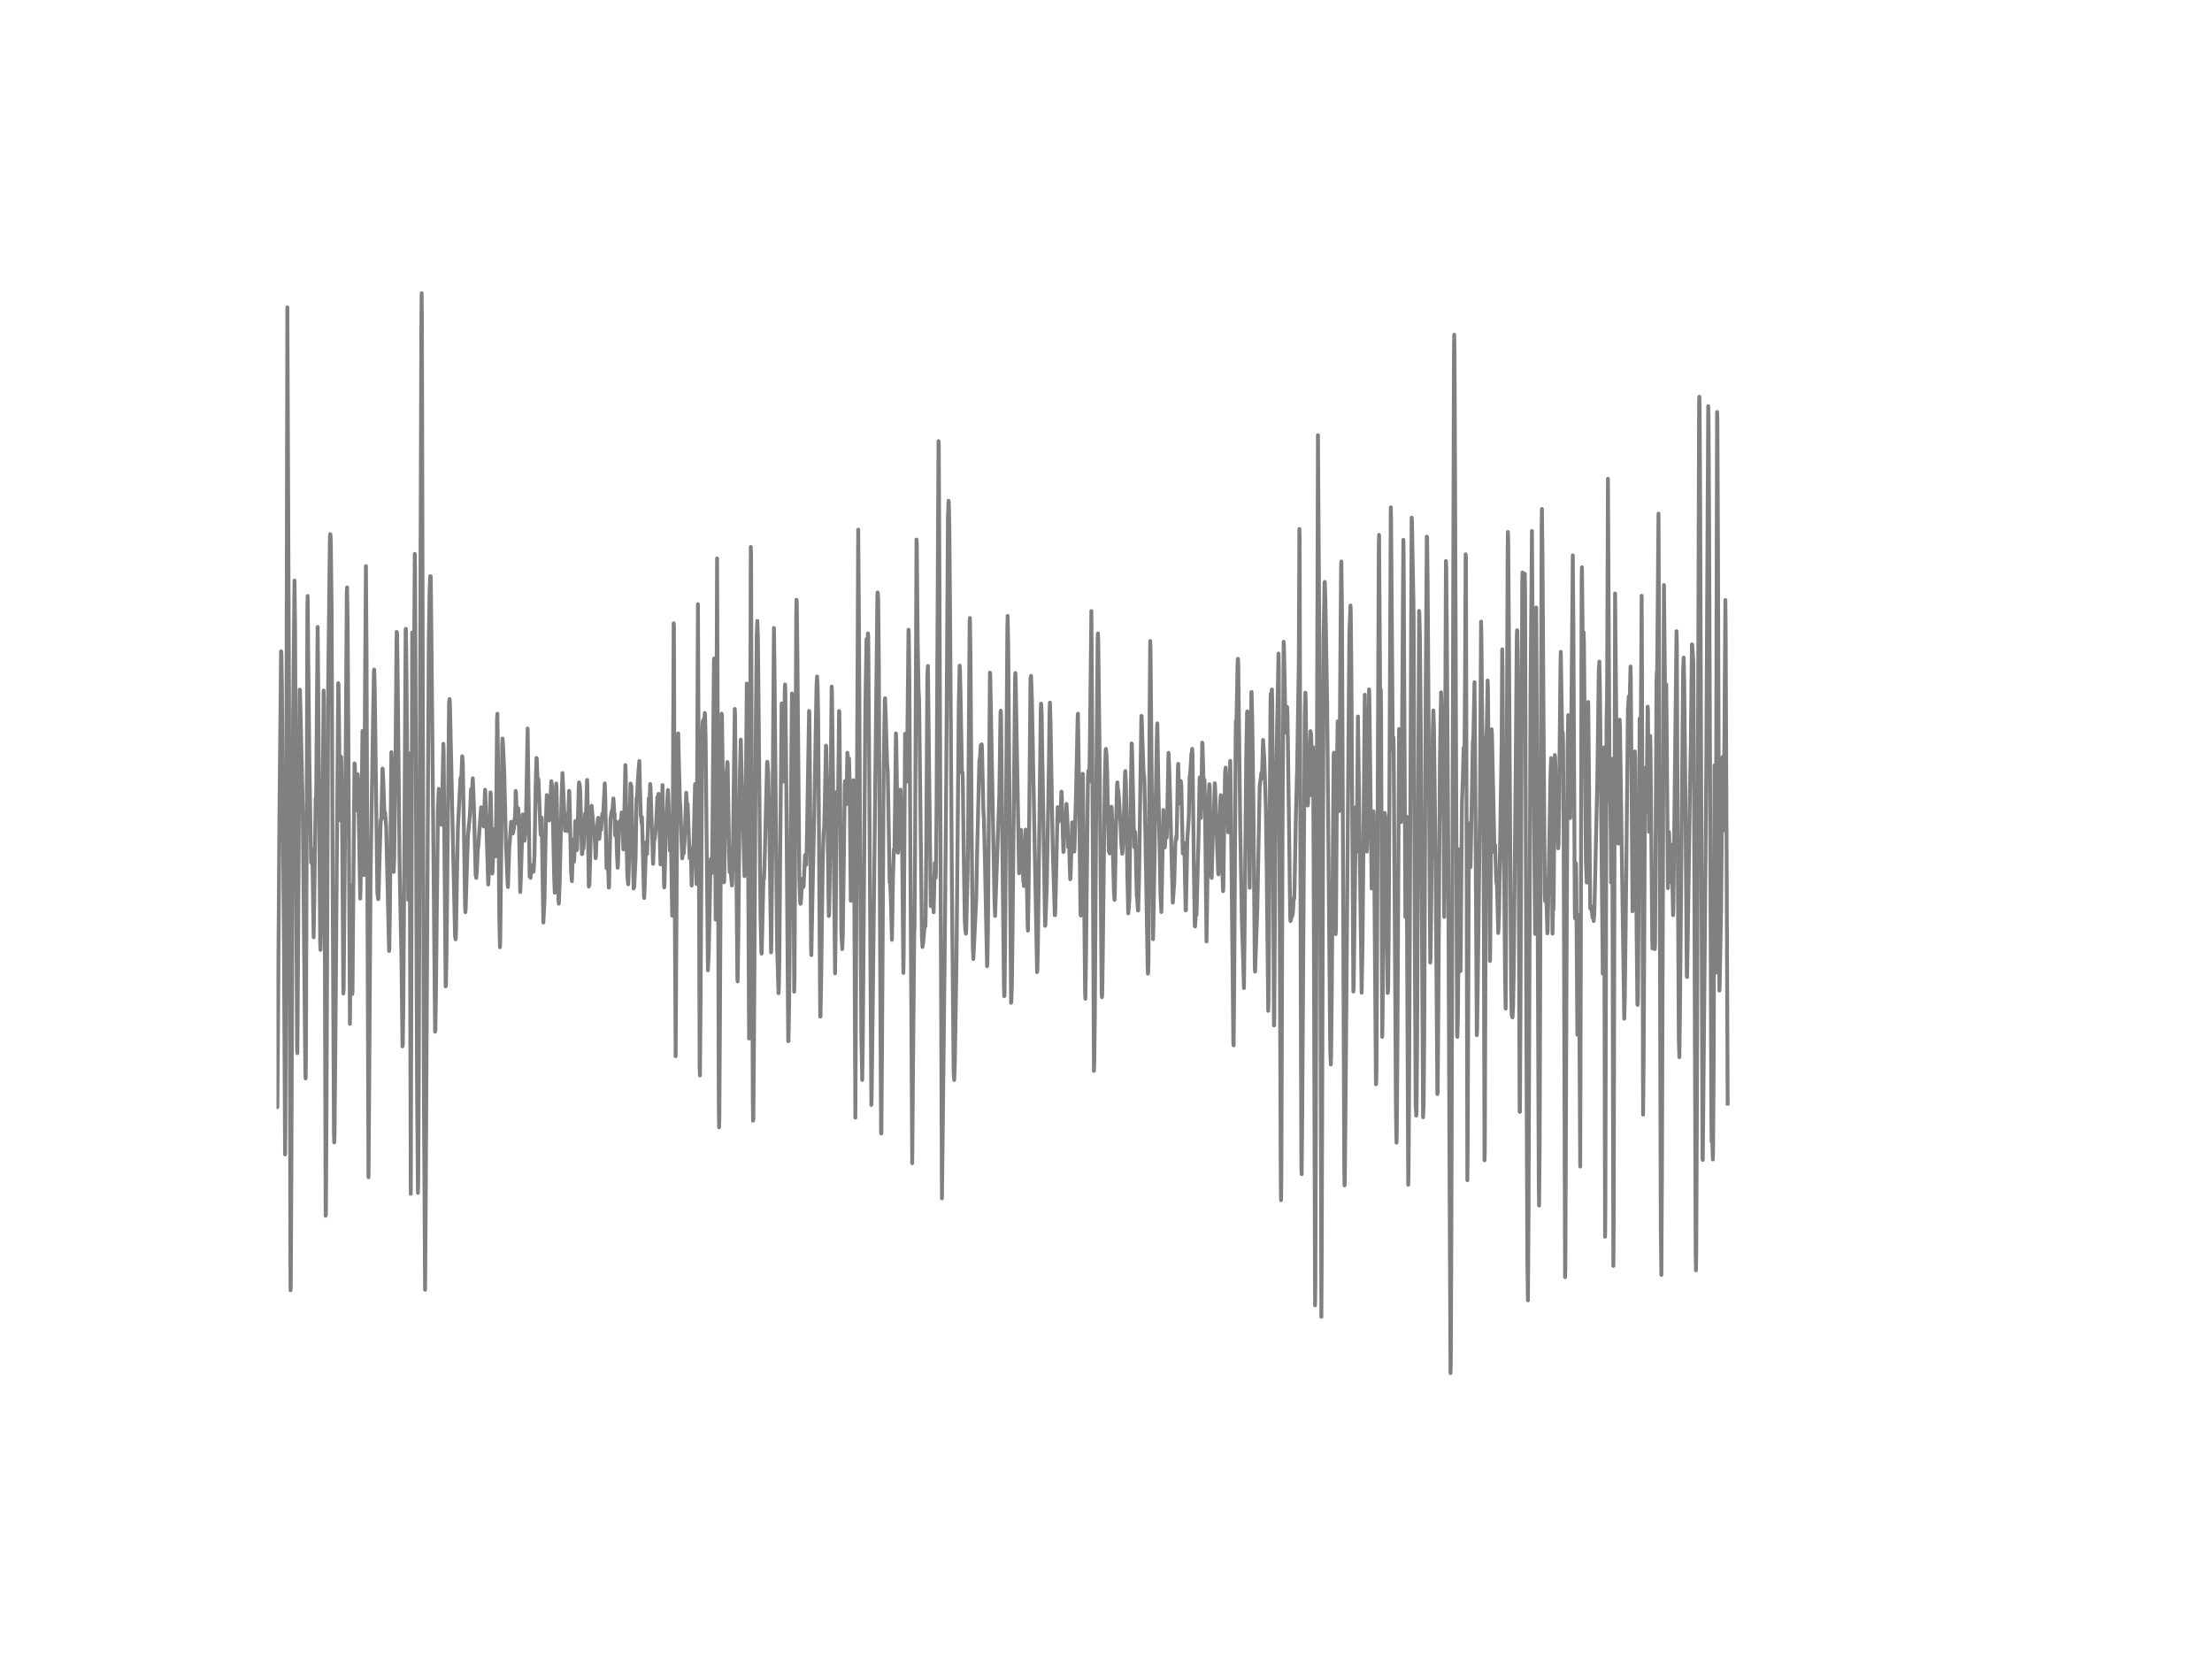 <?xml version="1.0" encoding="utf-8" standalone="no"?>
<!DOCTYPE svg PUBLIC "-//W3C//DTD SVG 1.1//EN"
  "http://www.w3.org/Graphics/SVG/1.1/DTD/svg11.dtd">
<!-- Created with matplotlib (http://matplotlib.org/) -->
<svg height="432pt" version="1.1" viewBox="0 0 576 432" width="576pt" xmlns="http://www.w3.org/2000/svg" xmlns:xlink="http://www.w3.org/1999/xlink">
 <defs>
  <style type="text/css">
*{stroke-linecap:butt;stroke-linejoin:round;}
  </style>
 </defs>
 <g id="figure_1">
  <g id="patch_1">
   <path d="
M0 432
L576 432
L576 0
L0 0
z
" style="fill:#ffffff;"/>
  </g>
  <g id="axes_1">
   <g id="line2d_1">
    <path clip-path="url(#p7ff5b81e1d)" d="
M72 276.565
L72.074 282.578
L72.223 288.285
L72.372 270.042
L72.744 214.409
L73.19 169.589
L73.265 170.038
L73.414 178.721
L73.934 245.94
L74.232 300.623
L74.306 295.206
L74.455 258.386
L74.827 80.031
L75.274 186.631
L75.646 335.986
L75.72 334.807
L75.869 305.561
L76.315 187.62
L76.687 151.194
L76.836 163.26
L77.134 227.235
L77.357 273.269
L77.431 274.249
L77.58 253.146
L78.026 179.594
L78.101 179.607
L78.25 185.102
L78.696 204.399
L78.845 211.687
L79.514 279.546
L79.589 280.807
L79.663 275.459
L79.812 229.542
L80.035 158.849
L80.11 155.19
L80.258 170.241
L80.556 197.811
L81.002 224.621
L81.077 224.388
L81.226 221.156
L81.3 221.58
L81.449 229.421
L81.672 244.07
L81.821 235.637
L82.193 207.993
L82.267 207.898
L82.342 206.002
L82.49 187.046
L82.714 163.264
L82.862 178.907
L83.383 245.569
L83.458 247.349
L83.606 241.543
L83.978 213.48
L84.276 179.818
L84.35 183.888
L84.499 215.722
L84.797 316.577
L84.871 316.209
L85.02 289.114
L85.466 177.684
L85.913 139.776
L85.987 139.081
L86.062 139.249
L86.136 140.925
L86.359 158.875
L86.657 237.05
L86.954 294.942
L87.029 297.487
L87.103 295.823
L87.326 272.314
L88.07 177.874
L88.145 178.134
L88.294 189.089
L88.517 213.558
L88.591 211.739
L88.814 197.042
L88.889 198.364
L89.112 217.584
L89.41 258.706
L89.484 257.328
L90.005 198.304
L90.302 154.654
L90.377 152.939
L90.526 162.068
L90.749 199.712
L91.121 266.62
L91.418 230.609
L91.493 234.276
L91.716 258.84
L91.79 258.378
L92.014 230.989
L92.311 198.779
L92.386 199.112
L92.609 206.447
L92.758 211.009
L92.981 204.81
L93.13 201.583
L93.204 202.39
L93.427 213.463
L93.799 233.996
L93.874 231.879
L94.394 190.338
L94.543 203.613
L94.766 227.896
L94.841 225.105
L95.064 177.339
L95.287 147.41
L95.436 169.079
L95.957 306.563
L96.106 287.391
L96.478 229.183
L97.147 186.968
L97.37 174.794
L97.445 174.341
L97.594 180.462
L98.263 232.496
L98.486 234.173
L98.561 233.589
L99.082 214.936
L99.156 213.415
L99.23 213.618
L99.305 213.281
L99.602 200.118
L99.677 200.278
L99.974 207.816
L100.123 212.979
L100.198 212.495
L100.272 211.596
L100.57 215.398
L101.314 247.621
L101.388 246.869
L101.537 236.41
L101.909 195.867
L101.983 197.664
L102.504 227.045
L102.653 223.628
L103.025 194.001
L103.248 167.329
L103.322 164.547
L103.397 165.148
L103.546 175.822
L104.066 226.025
L104.364 241.27
L104.513 248.044
L104.81 272.495
L104.885 272.042
L105.034 261.825
L105.331 214.854
L105.629 163.847
L105.703 163.752
L105.852 175.326
L106.298 234.315
L106.596 196.213
L106.67 205.263
L106.968 310.887
L107.34 164.694
L107.414 170.077
L107.712 195.98
L107.861 167.342
L108.01 144.226
L108.084 148.192
L108.233 184.536
L108.605 284.021
L108.828 310.624
L108.902 307.855
L109.051 278.988
L109.721 84.415
L109.795 76.341
L109.87 84.45
L110.093 180.428
L110.39 286.669
L110.688 335.857
L110.837 316.456
L111.655 167.113
L111.878 153.453
L112.027 150.041
L112.102 150.188
L112.176 150.11
L112.548 187.62
L113.292 268.646
L113.366 268.4
L113.515 259
L114.036 210.594
L114.259 205.41
L114.482 208.503
L114.854 214.288
L114.929 214.767
L115.078 211.981
L115.45 193.681
L115.524 195.98
L115.747 223.135
L116.045 256.84
L116.119 256.667
L116.268 248.308
L116.938 182.73
L117.086 182.026
L117.161 183.326
L117.756 210.348
L118.128 227.706
L118.5 243.936
L118.649 244.601
L118.723 243.422
L119.021 226.595
L119.244 215.329
L119.914 202.524
L120.062 202.904
L120.137 202.576
L120.286 198.658
L120.36 196.913
L120.434 197.656
L120.509 198.675
L120.732 211.661
L121.104 235.819
L121.178 237.529
L121.253 236.855
L121.55 227.053
L121.848 217.705
L122.369 212.141
L122.666 205.471
L122.741 205.903
L122.815 206.481
L122.89 206.157
L123.113 202.658
L123.41 209.963
L123.857 227.96
L123.931 227.995
L124.006 228.608
L124.154 226.937
L124.452 220.521
L124.526 220.565
L125.27 210.201
L125.345 210.992
L125.494 213.812
L125.568 213.735
L125.717 213.018
L125.94 215.208
L126.312 205.63
L126.386 206.352
L126.982 225.256
L127.13 230.336
L127.205 229.304
L127.726 206.335
L127.8 207.06
L128.172 227.472
L128.246 227.17
L128.618 216.664
L128.693 215.882
L128.767 216.547
L128.99 222.897
L129.065 222.98
L129.214 211.389
L129.437 187.262
L129.511 185.866
L129.66 196.36
L130.032 239.672
L130.181 246.657
L130.255 245.275
L130.553 218.776
L130.776 193.595
L130.85 192.303
L130.925 192.891
L131.297 200.874
L131.743 219.584
L132.19 230.073
L132.264 230.984
L132.413 226.47
L132.636 220.081
L132.71 219.895
L132.859 217.424
L133.082 213.998
L133.157 214.033
L133.529 217.048
L133.826 215.713
L133.975 213.35
L134.05 213.661
L134.198 210.058
L134.273 205.954
L134.347 206.33
L134.645 213.877
L134.719 214.404
L134.942 210.477
L135.091 212.521
L135.24 220.448
L135.463 232.293
L135.612 229.079
L136.133 212.076
L136.282 213.51
L136.579 218.906
L136.728 217.472
L136.951 214.089
L137.398 189.698
L137.918 228.233
L137.993 227.9
L138.142 228.587
L138.439 225.286
L138.588 226.906
L138.662 226.88
L138.737 225.934
L138.886 227.019
L138.96 226.885
L139.183 222.522
L139.481 204.969
L139.704 197.379
L139.778 197.543
L140.002 204.101
L140.076 203.734
L140.15 202.762
L140.225 203.336
L140.746 216.733
L140.82 217.411
L141.043 212.918
L141.49 240.212
L141.787 234.574
L142.159 213.657
L142.382 207.034
L142.531 208.227
L142.606 208.495
L142.829 212.279
L142.903 212.443
L142.978 213.644
L143.052 213.333
L143.573 203.414
L143.796 205.138
L144.317 228.885
L144.466 232.471
L144.689 216.301
L144.838 204.006
L144.912 204.987
L145.135 215.484
L145.433 234.475
L145.507 235.317
L145.73 230.198
L146.251 207.259
L146.474 201.297
L147.144 216.344
L147.218 216.063
L147.59 212.141
L147.665 213.035
L147.888 216.456
L148.186 205.924
L148.26 206.322
L148.409 212.257
L148.706 227.04
L148.93 229.451
L149.078 224.211
L149.227 218.629
L149.302 219.42
L149.45 224.418
L149.525 223.753
L149.822 213.791
L150.12 221.424
L150.194 220.746
L150.269 221.213
L150.715 204.749
L150.79 203.717
L150.864 204.114
L150.938 204.209
L151.087 205.911
L151.534 222.422
L151.608 222.409
L151.831 219.813
L151.906 220.984
L151.98 220.508
L152.352 211.86
L152.501 214.91
L152.873 203.099
L152.947 204.365
L153.319 230.864
L153.394 230.682
L153.468 230.565
L153.617 225.77
L153.989 210.94
L154.063 209.821
L154.658 216.836
L154.733 216.227
L154.807 216.547
L155.105 223.476
L155.179 222.621
L155.402 216.703
L155.7 213.186
L155.774 212.966
L155.923 215
L156.072 218.426
L156.37 214.171
L156.518 216.089
L156.816 211.951
L157.039 212.512
L157.262 208.309
L157.486 203.984
L157.634 208.724
L157.932 226.047
L158.155 220.759
L158.23 221.295
L158.527 231.118
L158.602 231.032
L158.75 222.565
L158.974 213.225
L159.271 211.259
L159.42 211.834
L159.718 207.911
L159.792 208.663
L159.941 211.678
L160.015 211.773
L160.164 217.472
L160.238 216.884
L160.387 213.955
L160.462 215.394
L160.685 223.105
L160.834 225.956
L160.908 225.114
L161.206 214.452
L161.28 215.126
L161.354 214.858
L161.429 213.752
L161.652 215.489
L161.875 211.57
L161.95 211.834
L162.024 212.845
L162.322 221.187
L162.396 220.228
L162.842 199.228
L162.917 200.736
L163.14 218.128
L163.363 228.263
L163.512 229.568
L163.586 230.276
L163.735 226.405
L164.182 204.023
L164.33 204.464
L164.405 204.641
L164.777 222.651
L165 231.373
L165.149 230.963
L165.521 222.893
L165.744 207.769
L165.818 208.184
L165.893 207.795
L166.042 204.33
L166.265 200.641
L166.488 198.157
L166.637 204.922
L166.86 212.473
L166.934 212.551
L167.083 214.387
L167.158 212.745
L167.306 217.8
L167.678 233.192
L167.753 233.827
L167.827 232.172
L168.05 225.373
L168.274 219.286
L168.348 219.761
L168.497 222.379
L168.72 215.337
L168.943 207.894
L169.092 209.168
L169.166 208.365
L169.315 204.14
L169.39 205.026
L170.059 224.936
L170.282 219.977
L170.357 218.223
L170.431 218.413
L170.506 218.439
L170.878 214.244
L171.175 207.587
L171.25 207.501
L171.324 208.188
L171.473 206.715
L171.994 225.101
L172.366 209.994
L172.514 204.434
L172.663 213.7
L172.886 229.269
L172.961 231.075
L173.035 230.159
L173.333 217.912
L173.556 212.637
L173.63 211.838
L173.854 206.732
L173.928 205.708
L174.002 206.836
L174.226 212.555
L174.449 221.524
L174.523 219.865
L174.598 219.217
L174.672 219.571
L174.746 220.565
L175.044 238.432
L175.118 236.549
L175.416 162.305
L175.49 162.962
L175.714 235.356
L175.937 275.036
L176.086 249.34
L176.383 200.131
L176.606 190.973
L176.755 197.267
L177.053 208.87
L177.127 209.238
L177.276 213.216
L177.648 223.515
L177.722 223.07
L177.871 220.197
L178.02 222.288
L178.243 219.355
L178.69 206.425
L178.913 210.413
L178.987 209.307
L179.062 209.384
L179.582 223.446
L179.657 223.26
L179.88 220.953
L180.103 230.604
L180.624 219.1
L180.996 204.175
L181.145 207.955
L181.294 221.947
L181.368 230.177
L181.442 225.187
L181.74 157.328
L181.889 192.558
L182.186 277.766
L182.261 280.055
L182.41 262.508
L182.856 190.605
L183.005 187.914
L183.154 187.448
L183.302 189.845
L183.377 188.942
L183.526 185.663
L183.6 186.035
L183.749 192.878
L184.344 252.667
L184.567 247.591
L185.014 225.131
L185.088 223.701
L185.162 224.219
L185.386 227.338
L185.534 215.061
L185.906 171.995
L185.981 171.442
L186.055 175.606
L186.353 239.469
L186.427 230.449
L186.725 145.405
L186.874 184.752
L187.171 287.335
L187.246 293.547
L187.32 290.665
L187.469 265.29
L187.841 190.502
L187.915 185.849
L187.99 186.152
L188.138 196.619
L188.51 229.749
L188.585 229.403
L188.808 216.97
L189.18 201.656
L189.403 198.425
L189.478 198.779
L189.701 212.957
L189.924 225.567
L189.998 227.071
L190.147 224.936
L190.37 228.107
L190.519 229.814
L190.594 230.587
L190.668 229.779
L190.817 223.818
L191.338 184.605
L191.412 186.476
L191.635 212.426
L192.007 254.736
L192.082 255.574
L192.23 245.811
L192.677 201.224
L192.9 192.575
L193.123 201.194
L193.867 228.129
L194.016 224.232
L194.165 213.441
L194.462 177.987
L194.537 179.166
L194.686 196.977
L195.058 270.439
L195.132 267.683
L195.281 223.515
L195.504 142.424
L195.578 144.252
L195.802 222.072
L196.025 285.563
L196.099 291.84
L196.174 291.482
L196.322 272.452
L196.843 185.901
L197.066 164.962
L197.215 161.683
L197.364 166.742
L197.587 189.435
L198.034 238.147
L198.257 248.036
L198.331 248.329
L198.48 242.614
L198.778 229.196
L198.926 228.967
L199.075 225.788
L199.745 198.684
L199.819 198.347
L200.042 201.246
L200.34 214.715
L200.786 247.992
L200.861 245.569
L201.084 222.643
L201.53 163.506
L201.679 174.881
L202.349 246.057
L202.721 258.624
L202.795 257.708
L202.944 249.893
L203.167 221.277
L203.539 183.179
L203.688 189.608
L203.911 203.483
L203.986 203.479
L204.134 193.958
L204.358 179.434
L204.432 178.233
L204.506 180.302
L204.73 201.876
L205.25 271.091
L205.325 271.1
L205.474 261.877
L206.218 180.587
L206.292 182.639
L206.441 200.209
L206.813 258.226
L206.887 254.749
L207.11 208.698
L207.334 160.923
L207.408 156.179
L207.482 156.918
L207.631 169.766
L208.152 229.084
L208.375 235.188
L208.45 235.361
L208.524 235.244
L208.673 232.95
L208.896 229.084
L208.97 228.816
L209.194 230.989
L209.268 230.617
L209.64 222.643
L209.714 223.066
L209.938 225.2
L210.086 220.189
L210.682 185.115
L210.756 185.603
L210.905 201.881
L211.202 247.059
L211.277 248.714
L211.426 240.666
L211.649 229.3
L212.021 212.387
L212.616 178.665
L212.765 176.155
L212.914 178.717
L213.062 188.644
L213.583 264.728
L213.658 264.689
L213.806 256.52
L214.253 223.036
L214.476 216.69
L214.625 215.281
L214.774 209.06
L215.071 194.169
L215.146 194.277
L215.369 205.868
L215.815 238.536
L215.89 238.411
L216.038 230.514
L216.559 178.782
L216.634 179.892
L216.857 198.515
L217.452 253.466
L217.601 241.711
L217.898 206.218
L218.122 213.64
L218.27 204.978
L218.494 185.149
L218.568 185.283
L218.791 209.734
L219.089 242.761
L219.312 247.146
L219.461 243.417
L219.758 221.787
L219.982 204.304
L220.056 203.388
L220.13 204.183
L220.354 209.432
L220.428 207.885
L220.651 196.01
L220.726 196.468
L220.874 198.74
L220.949 198.368
L221.098 197.543
L221.246 204.244
L221.544 234.574
L221.618 234.337
L221.916 222.565
L221.99 220.629
L222.214 203.159
L222.288 205.09
L222.437 227.559
L222.734 291.05
L223.478 137.919
L223.702 166.966
L223.925 213.579
L224.297 270.253
L224.52 281.23
L224.669 271.562
L225.338 184.328
L225.636 166.413
L225.71 167.636
L225.785 166.776
L225.859 167.934
L225.934 167.671
L226.008 164.927
L226.082 165.809
L226.306 194.835
L226.901 287.732
L226.975 285.481
L227.347 254.52
L228.463 155.467
L228.538 154.274
L228.612 154.577
L228.686 156.253
L228.835 171.386
L229.207 252.044
L229.43 295.111
L229.505 295.167
L229.654 276.254
L230.1 200.585
L230.398 182.441
L230.472 181.827
L230.621 185.905
L230.993 198.77
L231.142 200.511
L231.29 207.397
L231.662 229.762
L231.737 230.012
L231.811 229.943
L231.96 233.481
L232.258 244.735
L232.555 227.308
L232.778 221.178
L232.853 221.774
L232.927 220.53
L233.076 209.708
L233.299 190.986
L233.374 192.472
L233.82 222.042
L233.894 221.58
L234.49 205.617
L234.862 216.115
L235.01 229.671
L235.234 253.345
L235.308 249.427
L235.68 191.085
L235.829 194.174
L236.052 203.6
L236.126 202.84
L236.275 191.841
L236.573 163.981
L236.647 164.685
L236.796 177.468
L237.54 302.891
L237.763 276.211
L238.061 243.469
L238.135 241.314
L238.284 221.26
L238.656 140.498
L238.73 141.746
L238.954 166.491
L239.177 179.369
L239.326 182.16
L239.549 200.464
L240.07 243.91
L240.218 246.597
L240.367 245.556
L240.814 240.851
L240.962 241.201
L241.037 238.894
L241.186 222.245
L241.483 175.671
L241.632 173.42
L242.004 206.132
L242.376 235.922
L242.45 235.961
L242.674 228.781
L242.748 229.641
L243.12 237.551
L243.418 224.72
L243.492 225.731
L243.641 228.604
L243.715 227.395
L243.864 212.205
L244.385 114.88
L244.459 116.146
L244.608 147.66
L245.278 312.058
L245.501 293.188
L246.022 245.932
L246.394 203.358
L246.84 135.111
L246.989 130.411
L247.063 130.691
L247.212 137.426
L247.435 165.286
L247.882 231.671
L248.328 279.451
L248.477 281.235
L248.626 277.329
L249.072 250.109
L249.667 183.175
L249.89 173.334
L249.965 174.146
L250.114 180.32
L250.486 201.272
L250.634 201.103
L250.709 202.861
L250.932 221.26
L251.23 239.707
L251.378 242.113
L251.527 243.124
L251.602 242.091
L251.974 226.677
L252.122 212.81
L252.494 161.791
L252.569 160.918
L252.718 170.772
L253.015 216.089
L253.313 246.299
L253.462 249.742
L254.206 234.073
L254.429 222.336
L255.024 198.044
L255.173 197.371
L255.396 194.044
L255.47 194.532
L255.545 194.498
L255.619 193.815
L255.694 194.48
L255.842 200.909
L256.066 210.884
L256.214 213.45
L256.438 222.625
L257.033 251.595
L257.107 250.757
L257.256 241.996
L257.777 175.153
L257.851 175.632
L258.967 234.618
L259.116 238.523
L260.232 206.801
L260.53 185.529
L260.604 185.059
L260.678 186.67
L261.05 223.619
L261.422 256.36
L261.497 259.41
L261.571 259.298
L261.72 246.346
L262.315 163.32
L262.39 160.383
L262.538 168.591
L263.282 261.147
L263.357 260.719
L263.506 255.846
L263.654 243.556
L264.324 176.151
L264.398 175.244
L264.473 177.019
L265.366 227.403
L265.514 225.788
L265.812 216.171
L265.886 216.106
L266.482 229.624
L266.556 229.71
L266.63 230.725
L266.705 230.462
L267.077 216.016
L267.151 216.836
L267.598 241.292
L267.672 242.346
L267.821 233.65
L268.342 176.587
L268.49 175.987
L268.714 182.48
L270.053 253.137
L270.127 252.757
L270.276 245.491
L271.02 184.683
L271.094 183.214
L271.243 185.512
L271.392 195.288
L272.136 241.085
L272.21 240.912
L272.582 230.712
L273.103 201.047
L273.326 184.16
L273.401 182.95
L273.55 188.16
L274.145 221.606
L274.666 238.316
L274.74 238.311
L274.889 233.296
L275.41 210.171
L275.484 210.521
L275.633 213.998
L275.707 213.704
L275.93 210.879
L276.005 211.095
L276.079 212.936
L276.154 212.802
L276.377 206.123
L276.451 206.218
L276.898 221.83
L276.972 221.809
L277.121 217.152
L277.195 217.873
L277.27 218.063
L277.716 209.337
L277.79 210.581
L278.014 215.078
L278.162 220.616
L278.386 218.465
L278.534 224.777
L278.683 228.941
L278.758 228.777
L279.204 214.128
L279.353 217.1
L279.427 216.612
L279.502 216.754
L279.725 221.753
L279.799 220.85
L280.246 204.516
L280.618 186.795
L280.692 185.836
L280.915 200.537
L281.362 237.862
L281.436 238.411
L281.585 231.395
L281.957 201.479
L282.18 219.575
L282.552 258.378
L282.626 260.071
L282.775 250.727
L283.296 202.265
L283.445 200.667
L283.594 203.466
L283.668 202.382
L283.817 192.912
L284.189 159.126
L284.338 177.762
L284.858 278.859
L284.933 277.26
L285.082 265.467
L285.454 207.808
L285.826 166.375
L285.9 164.94
L285.974 166.521
L286.272 191.197
L286.867 258.598
L286.942 259.674
L287.016 258.706
L287.165 248.334
L287.686 202.516
L287.909 195.435
L287.983 195.02
L288.132 196.472
L288.281 200.537
L288.727 221.692
L288.802 221.519
L288.95 222.224
L289.248 215.035
L289.397 210.067
L289.471 210.296
L289.62 213.709
L289.843 223.653
L290.066 232.496
L290.215 234.328
L290.29 233.196
L290.587 216.197
L290.885 204.317
L290.959 203.747
L291.108 205.95
L291.182 205.738
L291.331 207.479
L291.778 214.547
L292.001 220.081
L292.224 222.323
L292.298 221.822
L292.522 217.77
L292.968 201.12
L293.042 200.775
L293.191 204.118
L293.563 227.775
L293.786 237.836
L293.935 236.41
L294.084 234.108
L294.382 209.963
L294.679 193.582
L294.754 193.837
L295.349 220.595
L295.423 218.353
L295.572 216.638
L295.646 217.493
L296.018 233.343
L296.093 233.564
L296.316 237.076
L296.39 237.097
L296.614 228.444
L296.911 206.983
L297.209 186.432
L297.283 186.441
L297.506 193.483
L297.73 199.945
L297.878 202.455
L297.953 202.075
L298.102 208.365
L298.846 251.893
L298.92 253.531
L298.994 253.016
L299.069 249.535
L299.366 184.86
L299.515 166.915
L299.59 168.82
L300.259 244.575
L300.408 236.933
L300.78 214.694
L300.929 208.935
L301.301 189.258
L301.375 188.35
L301.598 202.593
L302.194 232.916
L302.417 237.495
L302.64 226.107
L302.938 210.918
L303.086 216.348
L303.235 220.638
L303.31 220.686
L303.384 220.098
L303.607 215.463
L303.682 215.908
L303.756 218.141
L303.83 217.489
L304.277 196.036
L304.426 199.099
L304.649 206.235
L305.393 235.054
L305.765 229.926
L306.062 219.394
L306.286 217.852
L306.36 218.539
L306.434 216.443
L306.732 199.85
L306.806 198.917
L307.03 207.168
L307.104 209.194
L307.178 208.633
L307.476 203.371
L307.55 203.816
L307.625 204.836
L307.997 222.245
L308.071 221.524
L308.22 221.64
L308.369 219.511
L308.518 225.999
L308.741 237.067
L308.815 237.011
L308.964 229.356
L309.187 218.392
L309.559 212.91
L309.782 202.252
L309.931 201.388
L310.229 196.342
L310.303 196.152
L310.452 194.995
L310.526 196.347
L310.898 227.179
L311.122 241.141
L311.196 241.257
L311.419 237.512
L311.494 237.693
L311.568 238.246
L312.089 218.284
L312.386 202.447
L312.461 204.041
L312.684 213.005
L312.758 211.078
L313.056 193.375
L313.13 193.962
L313.428 204.771
L313.577 202.952
L313.651 203.06
L313.8 211.54
L314.172 245.141
L314.321 235.909
L314.693 208.067
L314.916 204.213
L314.99 204.537
L315.214 218.958
L315.437 228.211
L315.511 228.604
L315.66 223.593
L315.958 211.817
L316.032 211.773
L316.106 211.372
L316.33 203.959
L316.404 205.013
L316.85 217.821
L316.999 221.468
L317.222 227.507
L317.297 227.693
L317.371 226.872
L317.743 208.974
L317.892 207.039
L318.041 214.534
L318.413 230.574
L318.487 232.06
L318.562 230.738
L318.785 213.825
L319.008 201.215
L319.157 199.898
L319.306 202.814
L319.38 202.619
L319.454 202.088
L319.529 203.073
L319.826 216.746
L319.901 216.292
L320.347 198.135
L320.496 207.544
L321.166 271.899
L321.24 272.215
L321.389 255.608
L321.761 192.014
L321.835 187.655
L321.91 187.944
L321.984 187.136
L322.282 171.995
L322.356 171.55
L322.43 172.652
L322.654 190.752
L322.951 215.195
L323.398 240.411
L323.621 246.796
L323.918 257.298
L324.067 244.644
L324.514 197.042
L324.737 185.361
L324.811 185.231
L324.96 187.443
L325.406 231.175
L325.555 215.769
L325.853 180.216
L325.927 180.19
L326.076 187.352
L326.374 208.43
L326.746 251.88
L326.82 253.012
L327.415 236.302
L328.01 204.874
L328.457 201.259
L328.606 202.753
L328.903 192.688
L328.978 194.001
L329.201 197.276
L329.498 206.157
L329.647 211.13
L329.87 228.496
L330.242 263.216
L330.317 260.702
L330.54 228.846
L330.838 182.264
L330.912 180.583
L330.986 181.624
L331.061 181.153
L331.21 179.533
L331.284 182.51
L331.507 219.899
L331.73 267.018
L331.805 266.97
L332.102 219.873
L332.326 201.505
L332.921 170.18
L332.995 174.168
L333.218 234.527
L333.516 308.071
L333.59 312.52
L333.665 306.455
L333.962 215.821
L334.26 167.105
L334.334 168.016
L334.781 190.8
L334.855 190.096
L335.153 184.074
L335.227 184.929
L335.376 194.04
L335.971 239.037
L336.046 239.853
L336.12 239.728
L336.269 238.795
L336.343 238.881
L336.492 238.272
L336.566 238.298
L336.641 237.979
L336.79 235.477
L336.864 233.905
L336.938 233.996
L337.013 233.97
L337.087 231.745
L337.459 211.998
L337.757 200.822
L338.203 172.639
L338.352 137.755
L338.426 140.23
L338.65 235.317
L338.873 304.04
L338.947 305.759
L339.096 290.177
L339.766 185.806
L339.914 180.376
L339.989 181.775
L340.212 198.368
L340.435 209.527
L340.51 209.765
L340.584 209.492
L340.956 199.738
L341.254 190.398
L341.328 191.958
L341.402 191.046
L341.477 193.508
L341.626 207.19
L341.774 201.267
L341.923 194.554
L342.072 224.915
L342.444 339.909
L342.518 334.15
L342.742 259.246
L343.188 113.321
L343.634 178.466
L344.081 342.903
L344.155 330.418
L344.676 165.99
L344.899 151.76
L344.974 151.531
L345.122 155.963
L345.569 181.901
L345.792 206.162
L346.387 272.984
L346.536 277.196
L346.61 275.407
L346.759 261.998
L347.28 196.468
L347.354 195.984
L347.503 206.788
L347.801 243.24
L347.875 242.225
L348.173 198.926
L348.322 187.836
L348.47 192.904
L348.694 211.225
L348.768 210.503
L348.991 176.695
L349.214 147.587
L349.289 146.209
L349.438 157.894
L349.661 209.894
L350.033 303.379
L350.107 308.688
L350.182 307.846
L350.33 293.037
L351.372 164.958
L351.67 157.665
L351.744 159.73
L351.893 174.742
L352.414 258.209
L352.488 257.704
L353.083 210.153
L353.158 212.858
L353.306 221.779
L353.604 186.575
L354.571 258.499
L354.794 246.308
L355.39 180.907
L355.538 193.945
L355.836 219.584
L355.91 221.761
L355.985 220.245
L356.506 179.507
L356.58 181.542
L357.175 231.378
L357.25 229.753
L357.622 211.259
L357.696 212.184
L357.845 224.565
L358.291 282.349
L358.366 281.999
L358.44 278.012
L358.589 246.683
L359.035 141.967
L359.11 139.292
L359.258 161.972
L359.407 184.54
L359.556 179.538
L359.63 184.419
L359.928 270.007
L360.002 266.378
L360.449 216.296
L360.598 211.678
L360.746 212.663
L360.895 222.668
L361.342 258.576
L361.416 258.486
L361.49 256.46
L361.639 238.976
L362.16 132.1
L362.234 135.206
L362.681 195.219
L362.755 194.865
L362.83 192.035
L362.904 194.135
L363.127 227.926
L363.499 289.412
L363.648 297.547
L363.722 294.843
L363.871 274.53
L364.318 189.836
L364.392 190.757
L364.838 214.028
L364.913 212.102
L365.062 194.9
L365.434 140.563
L365.508 144.952
L365.954 238.791
L366.029 234.536
L366.252 212.637
L366.401 244.653
L366.698 308.511
L366.773 305.846
L366.922 283.671
L367.591 134.795
L367.666 135.767
L368.038 156.097
L368.112 161.013
L368.41 244.709
L368.633 287.672
L368.782 290.505
L368.856 289.715
L369.005 273.299
L369.526 159.078
L369.6 160.106
L369.749 166.608
L369.972 189.936
L370.567 290.937
L370.716 287.14
L370.865 269.912
L371.237 182.786
L371.534 139.742
L371.609 139.949
L371.758 152.235
L372.427 250.662
L372.502 249.833
L372.65 239.292
L373.097 190.165
L373.246 184.998
L373.394 189.34
L373.841 226.073
L374.287 284.898
L374.362 284.462
L374.51 266.162
L374.957 197.634
L375.254 180.294
L375.403 185.197
L375.924 215.018
L376.073 238.769
L376.147 232.82
L376.519 146.075
L376.594 147.639
L376.742 163.7
L377.114 221.372
L377.412 294.735
L377.71 357.556
L377.784 354.999
L377.933 320.197
L378.602 91.176
L378.677 87.159
L378.751 91.798
L378.9 125.494
L379.421 269.834
L379.495 270.007
L379.644 263.721
L379.793 247.716
L380.016 221.122
L380.314 252.861
L380.388 246.148
L380.686 209.156
L380.909 203.051
L381.132 194.679
L381.281 198.032
L381.355 195.28
L381.504 175.269
L381.653 144.325
L381.727 145.094
L381.876 206.81
L382.099 307.315
L382.174 299.513
L382.471 222.859
L382.694 214.357
L382.843 222.323
L382.918 225.792
L383.513 193.638
L383.662 191.897
L383.959 177.624
L384.108 195.068
L384.554 269.562
L384.629 268.517
L384.778 258.144
L385.224 222.327
L385.373 209.968
L385.67 161.864
L385.745 165.554
L386.042 195.984
L386.117 195.53
L386.191 196.787
L386.34 222.375
L386.563 302.144
L386.638 299.927
L387.01 192.333
L387.158 189.927
L387.382 177.2
L387.456 179.477
L387.679 203.825
L387.977 250.234
L388.051 246.813
L388.423 189.906
L388.498 190.947
L389.167 221.969
L389.316 220.029
L389.465 224.811
L389.614 229.295
L389.762 230.203
L389.837 231.131
L390.134 242.96
L390.209 241.525
L390.358 237.391
L391.027 193.12
L391.176 169.092
L391.25 173.948
L391.548 222.586
L391.697 229.019
L391.92 254.956
L392.069 262.641
L392.218 232.786
L392.59 142.628
L392.664 138.528
L392.738 141.28
L392.962 171.766
L393.482 257.349
L393.631 264.054
L393.78 264.858
L393.854 264.922
L394.003 261.985
L394.152 254.161
L394.673 202.045
L394.97 165.869
L395.045 164.094
L395.119 164.275
L395.268 174.116
L395.491 233.071
L395.714 289.533
L395.789 289.512
L395.938 260.715
L396.384 152.749
L396.458 149.082
L396.533 151.678
L396.756 168.859
L396.83 168.928
L397.054 149.406
L397.128 153.92
L397.426 256.671
L397.723 328.396
L397.872 338.626
L398.021 316.08
L398.542 181.352
L398.914 138.269
L399.211 183.162
L399.732 243.188
L399.806 232.363
L400.03 158.184
L400.253 201.444
L400.699 309.479
L400.774 313.92
L400.922 298.497
L401.146 227.753
L401.443 136.467
L401.518 132.536
L401.666 145.137
L401.964 192.243
L402.262 233.106
L402.336 234.648
L402.559 228.889
L402.931 243.042
L403.006 242.463
L403.229 230.483
L403.75 201.747
L403.898 197.409
L404.047 211.544
L404.27 243.102
L404.419 235.188
L404.494 236.92
L404.568 234.976
L404.866 196.602
L404.94 197.107
L405.014 198.943
L405.238 213.048
L405.312 212.642
L405.386 211.925
L405.758 220.906
L405.833 219.878
L405.982 209.622
L406.354 172.461
L406.428 169.744
L406.577 178.462
L406.8 191.828
L406.874 191.901
L406.949 190.783
L407.023 193.629
L407.172 217.385
L407.544 332.565
L407.618 329.887
L407.916 253.388
L408.214 194.342
L408.362 186.216
L408.437 186.342
L408.511 188.869
L408.809 212.594
L408.883 213.018
L409.032 202.788
L409.553 144.615
L409.702 161.947
L410.074 237.266
L410.148 239.162
L410.371 224.798
L410.446 228.807
L410.743 269.454
L410.966 238.182
L411.115 256.239
L411.19 254.671
L411.338 278.526
L411.487 303.759
L411.636 248.174
L411.859 151.026
L411.934 147.708
L412.231 175.719
L412.38 164.664
L412.454 167.593
L412.975 224.941
L413.198 229.818
L413.273 229.326
L413.57 182.778
L414.091 236.557
L414.166 235.654
L414.24 235.896
L414.314 236.769
L414.389 236.48
L414.538 237.516
L414.686 238.981
L414.761 238.527
L414.835 237.365
L414.984 239.836
L415.133 238.208
L415.282 232.928
L415.951 202.477
L416.323 174.241
L416.472 172.25
L416.621 180.212
L417.365 253.552
L417.514 222.971
L417.662 194.636
L417.96 322.033
L418.034 314.17
L418.332 188.031
L418.481 180.907
L418.704 124.687
L419.15 208.918
L419.299 205.98
L419.448 217.783
L419.522 229.805
L419.597 226.436
L419.746 197.587
L419.82 201.509
L420.118 329.632
L420.192 320.188
L420.341 250.684
L420.564 154.551
L420.787 178.557
L421.085 210.153
L421.308 218.383
L421.382 219.679
L421.457 217.696
L421.754 187.4
L421.829 188.929
L422.945 265.281
L423.094 259.859
L423.466 228.457
L423.912 184.722
L424.135 181.335
L424.21 181.581
L424.358 182.886
L424.582 173.563
L424.656 176.617
L425.102 237.279
L425.177 235.957
L425.326 228.591
L425.698 195.668
L425.772 197.232
L425.995 224.479
L426.367 261.471
L426.442 261.687
L426.516 259.894
L426.665 240.126
L426.962 187.089
L427.111 193.396
L427.186 193.396
L427.26 190.545
L427.483 155.143
L427.558 169.472
L427.855 290.233
L428.004 275.571
L428.376 199.958
L428.45 202.883
L428.525 200.438
L428.748 211.402
L429.046 184.009
L429.12 184.903
L429.418 216.608
L429.715 191.647
L429.79 194.938
L430.236 244.156
L430.31 246.986
L430.608 240.648
L430.682 242.631
L430.757 241.028
L430.831 242.536
L430.906 247.137
L430.98 245.383
L431.352 177.576
L431.426 174.976
L431.501 176.73
L431.873 133.741
L432.022 170.336
L432.468 319.981
L432.617 332.008
L432.766 304.619
L433.286 152.339
L433.658 188.441
L433.733 184.696
L433.882 178.203
L434.03 193.457
L434.328 231.265
L434.626 216.664
L434.7 219.338
L434.923 229.727
L434.998 228.876
L435.295 219.994
L435.518 231.274
L435.667 238.324
L435.742 236.484
L436.56 164.361
L436.634 167.027
L436.858 216.262
L437.155 270.214
L437.304 275.29
L437.453 263.881
L438.271 174.963
L438.42 171.23
L438.569 177.883
L438.866 206.011
L439.238 254.274
L439.313 254.416
L439.462 246.117
L440.057 205.868
L440.28 194.239
L440.578 167.787
L440.652 167.874
L440.95 172.652
L441.098 198.9
L441.545 325.549
L441.619 330.785
L441.694 326.949
L441.842 294.044
L442.438 105.225
L442.512 103.311
L442.586 106.901
L442.735 135.422
L443.33 301.724
L443.405 302.048
L443.628 277.977
L444 237.145
L444.298 201.535
L444.818 105.761
L444.893 108.586
L445.042 136.631
L445.637 291.547
L445.711 297.292
L445.786 296.316
L445.86 295.59
L446.009 301.923
L446.083 299.383
L446.232 278.306
L446.455 199.319
L446.53 199.548
L446.753 253.34
L446.902 194.601
L447.125 107.277
L447.199 109.005
L447.348 140.48
L447.72 257.963
L447.794 256.939
L448.166 236.739
L448.538 197.137
L448.613 200.909
L448.836 216.227
L449.059 188.752
L449.282 156.244
L449.357 164.24
L449.878 287.386
L449.878 287.386" style="fill:none;stroke:#808080;stroke-linecap:square;"/>
   </g>
  </g>
 </g>
 <defs>
  <clipPath id="p7ff5b81e1d">
   <rect height="345.6" width="446.4" x="72.0" y="43.2"/>
  </clipPath>
 </defs>
</svg>
